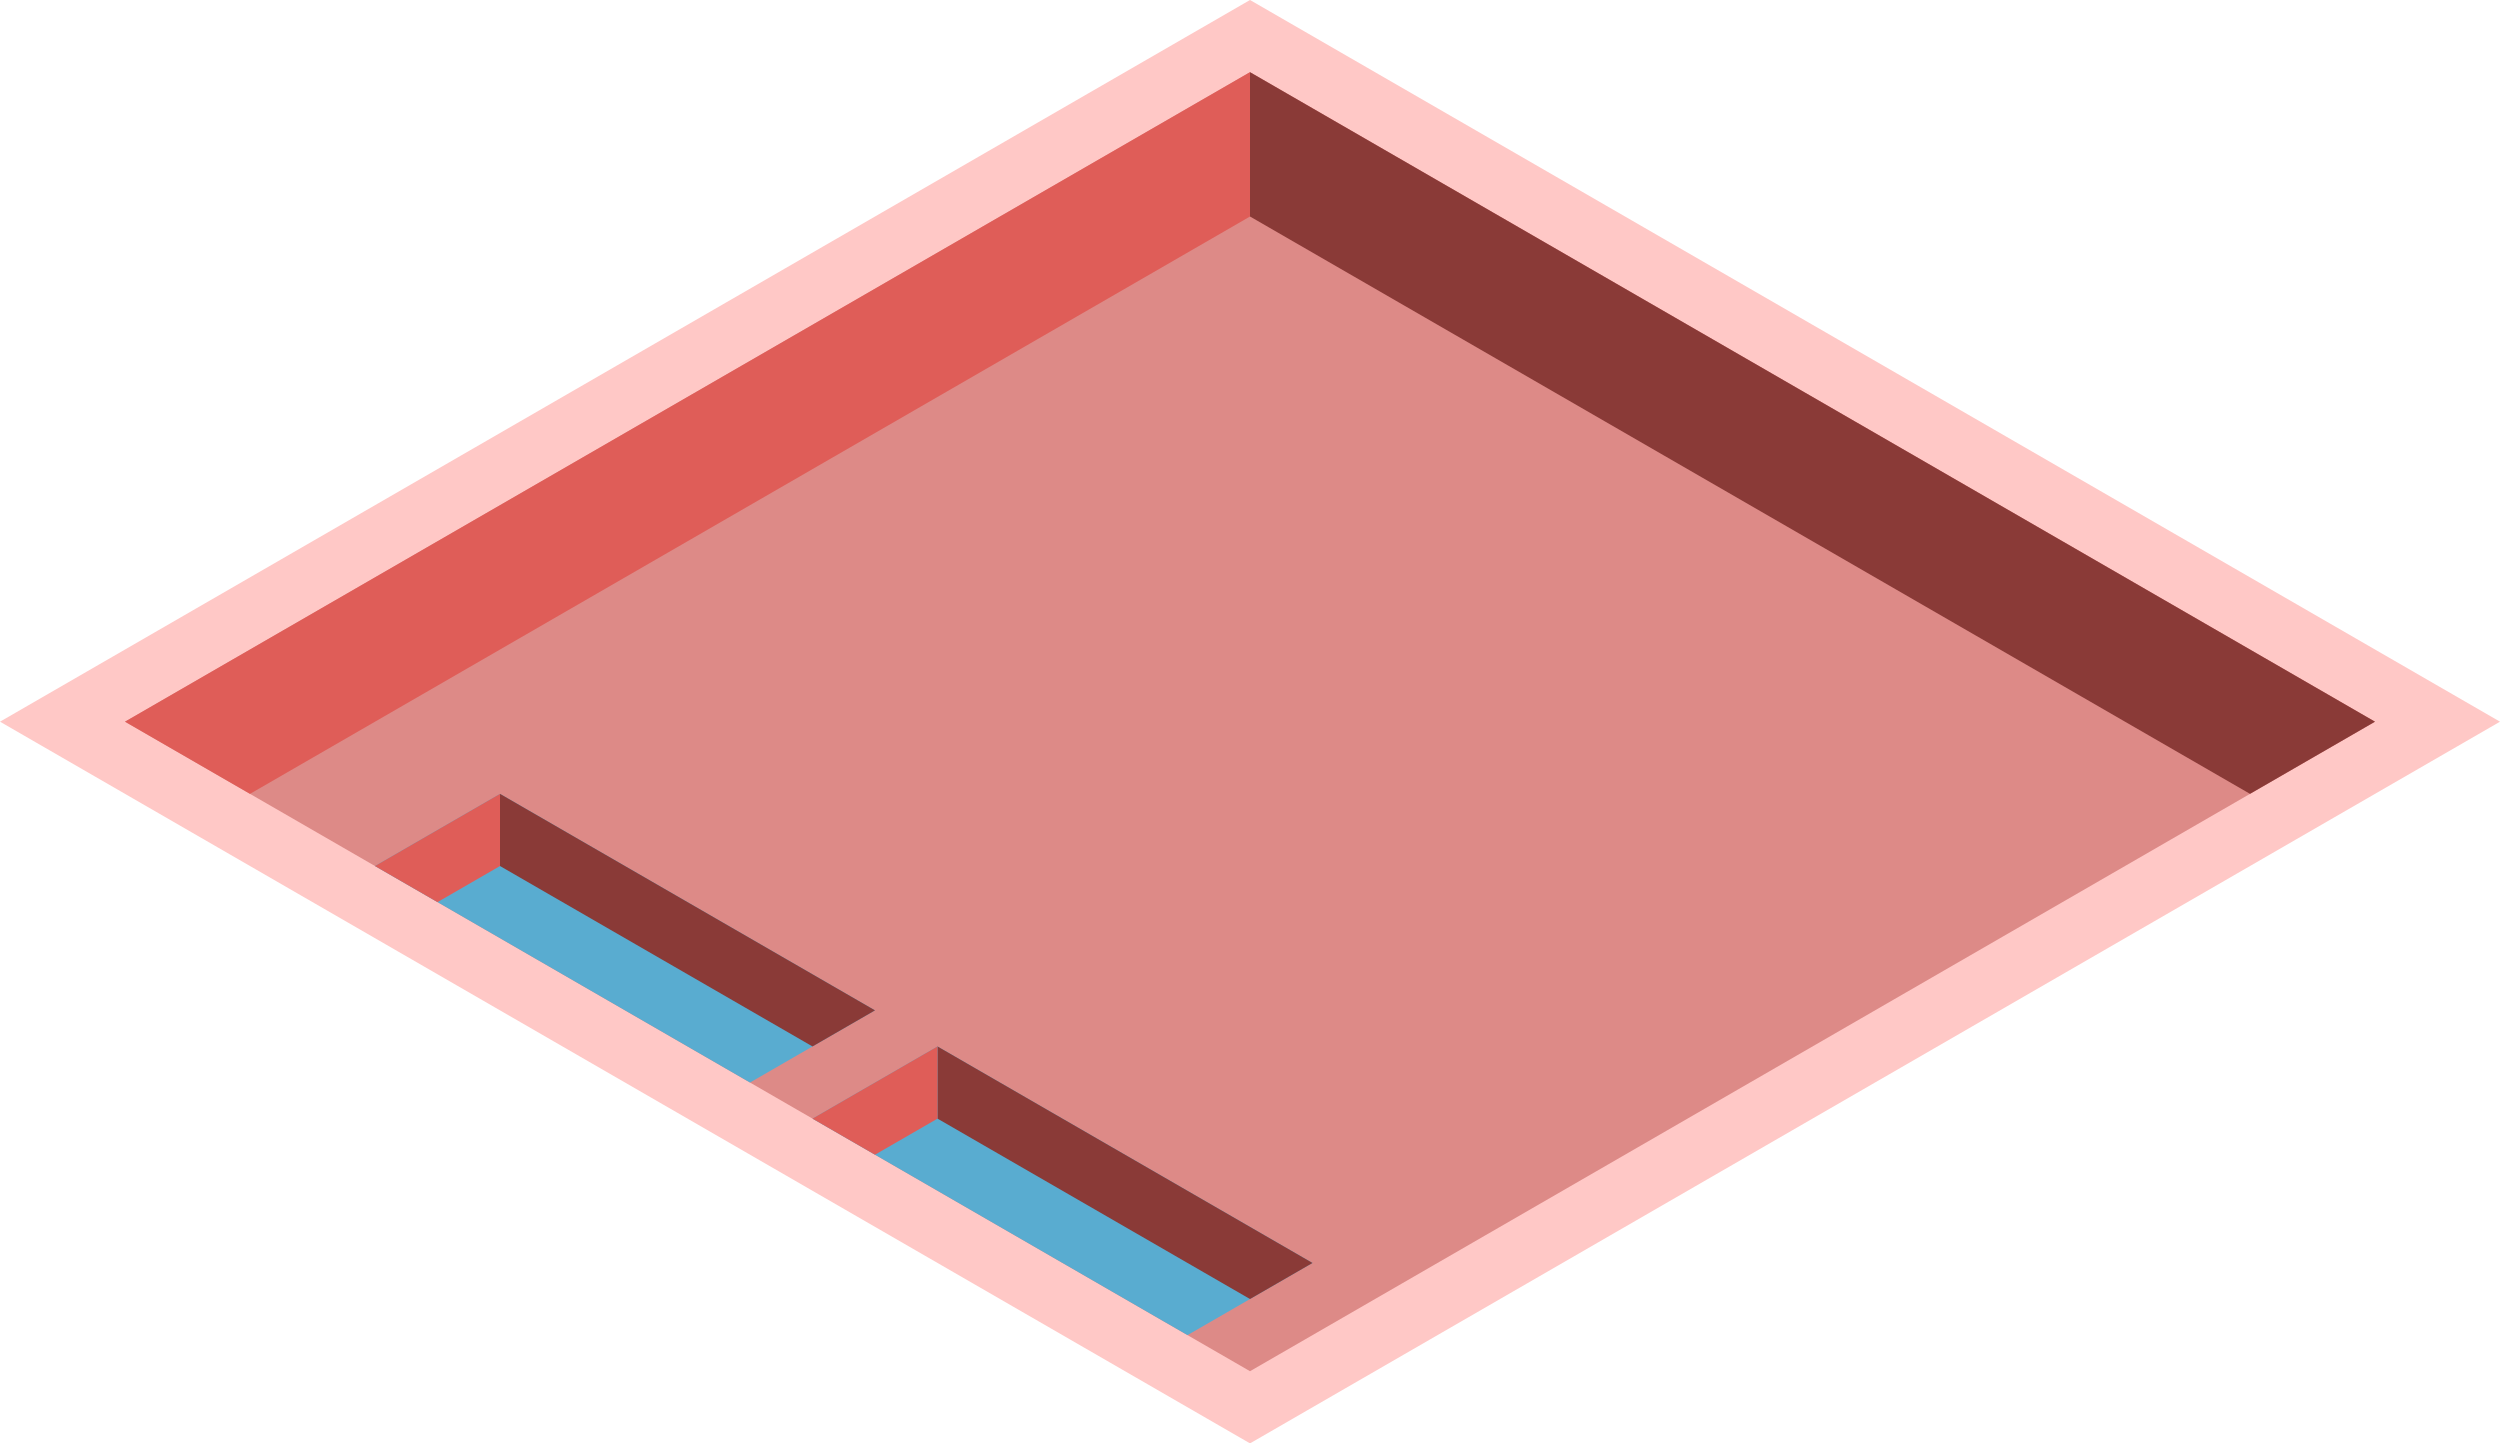 <svg id="Layer_1" data-name="Layer 1" xmlns="http://www.w3.org/2000/svg" viewBox="0 0 200 115.47">
  <defs>
    <style>
      .top-light {
        fill: #ffc8c6;
      }

      .top-prim {
        fill: #dd8a87;
      }

      .exterior-R-light {
        fill: #df5d58;
      }

      .exterior-L-light {
        fill: #8a3a37;
      }

      .curtain-R-prim-light {
        fill: #59acd0;
      }
    </style>
  </defs>
  <title>Artboard 30</title>
  <g>
    <path class="top-light" d="M200,57.735,100,0,0,57.735,100,115.47Z"/>
    <path class="top-prim" d="M10,57.735,100,5.774l90,51.961-90,51.962Z"/>
    <path class="exterior-R-light" d="M100,5.774V17.321L20,63.509,10,57.735Z"/>
    <path class="exterior-L-light" d="M190,57.735l-10,5.774L100,17.321V5.774Z"/>
    <path class="curtain-R-prim-light" d="M65,89.49l10-5.774,30,17.321L95,106.81Z"/>
    <path class="curtain-R-prim-light" d="M30,69.282l10-5.773,30,17.32L60,86.603Z"/>
    <path class="exterior-L-light" d="M75,83.716V89.49l25,14.433,5-2.886Z"/>
    <path class="exterior-L-light" d="M40,63.509v5.773L65,83.716l5-2.887Z"/>
    <path class="exterior-R-light" d="M65,89.49l10-5.774V89.49l-5,2.886Z"/>
    <path class="exterior-R-light" d="M30,69.283l10-5.774v5.773l-5,2.887Z"/>
  </g>
</svg>
